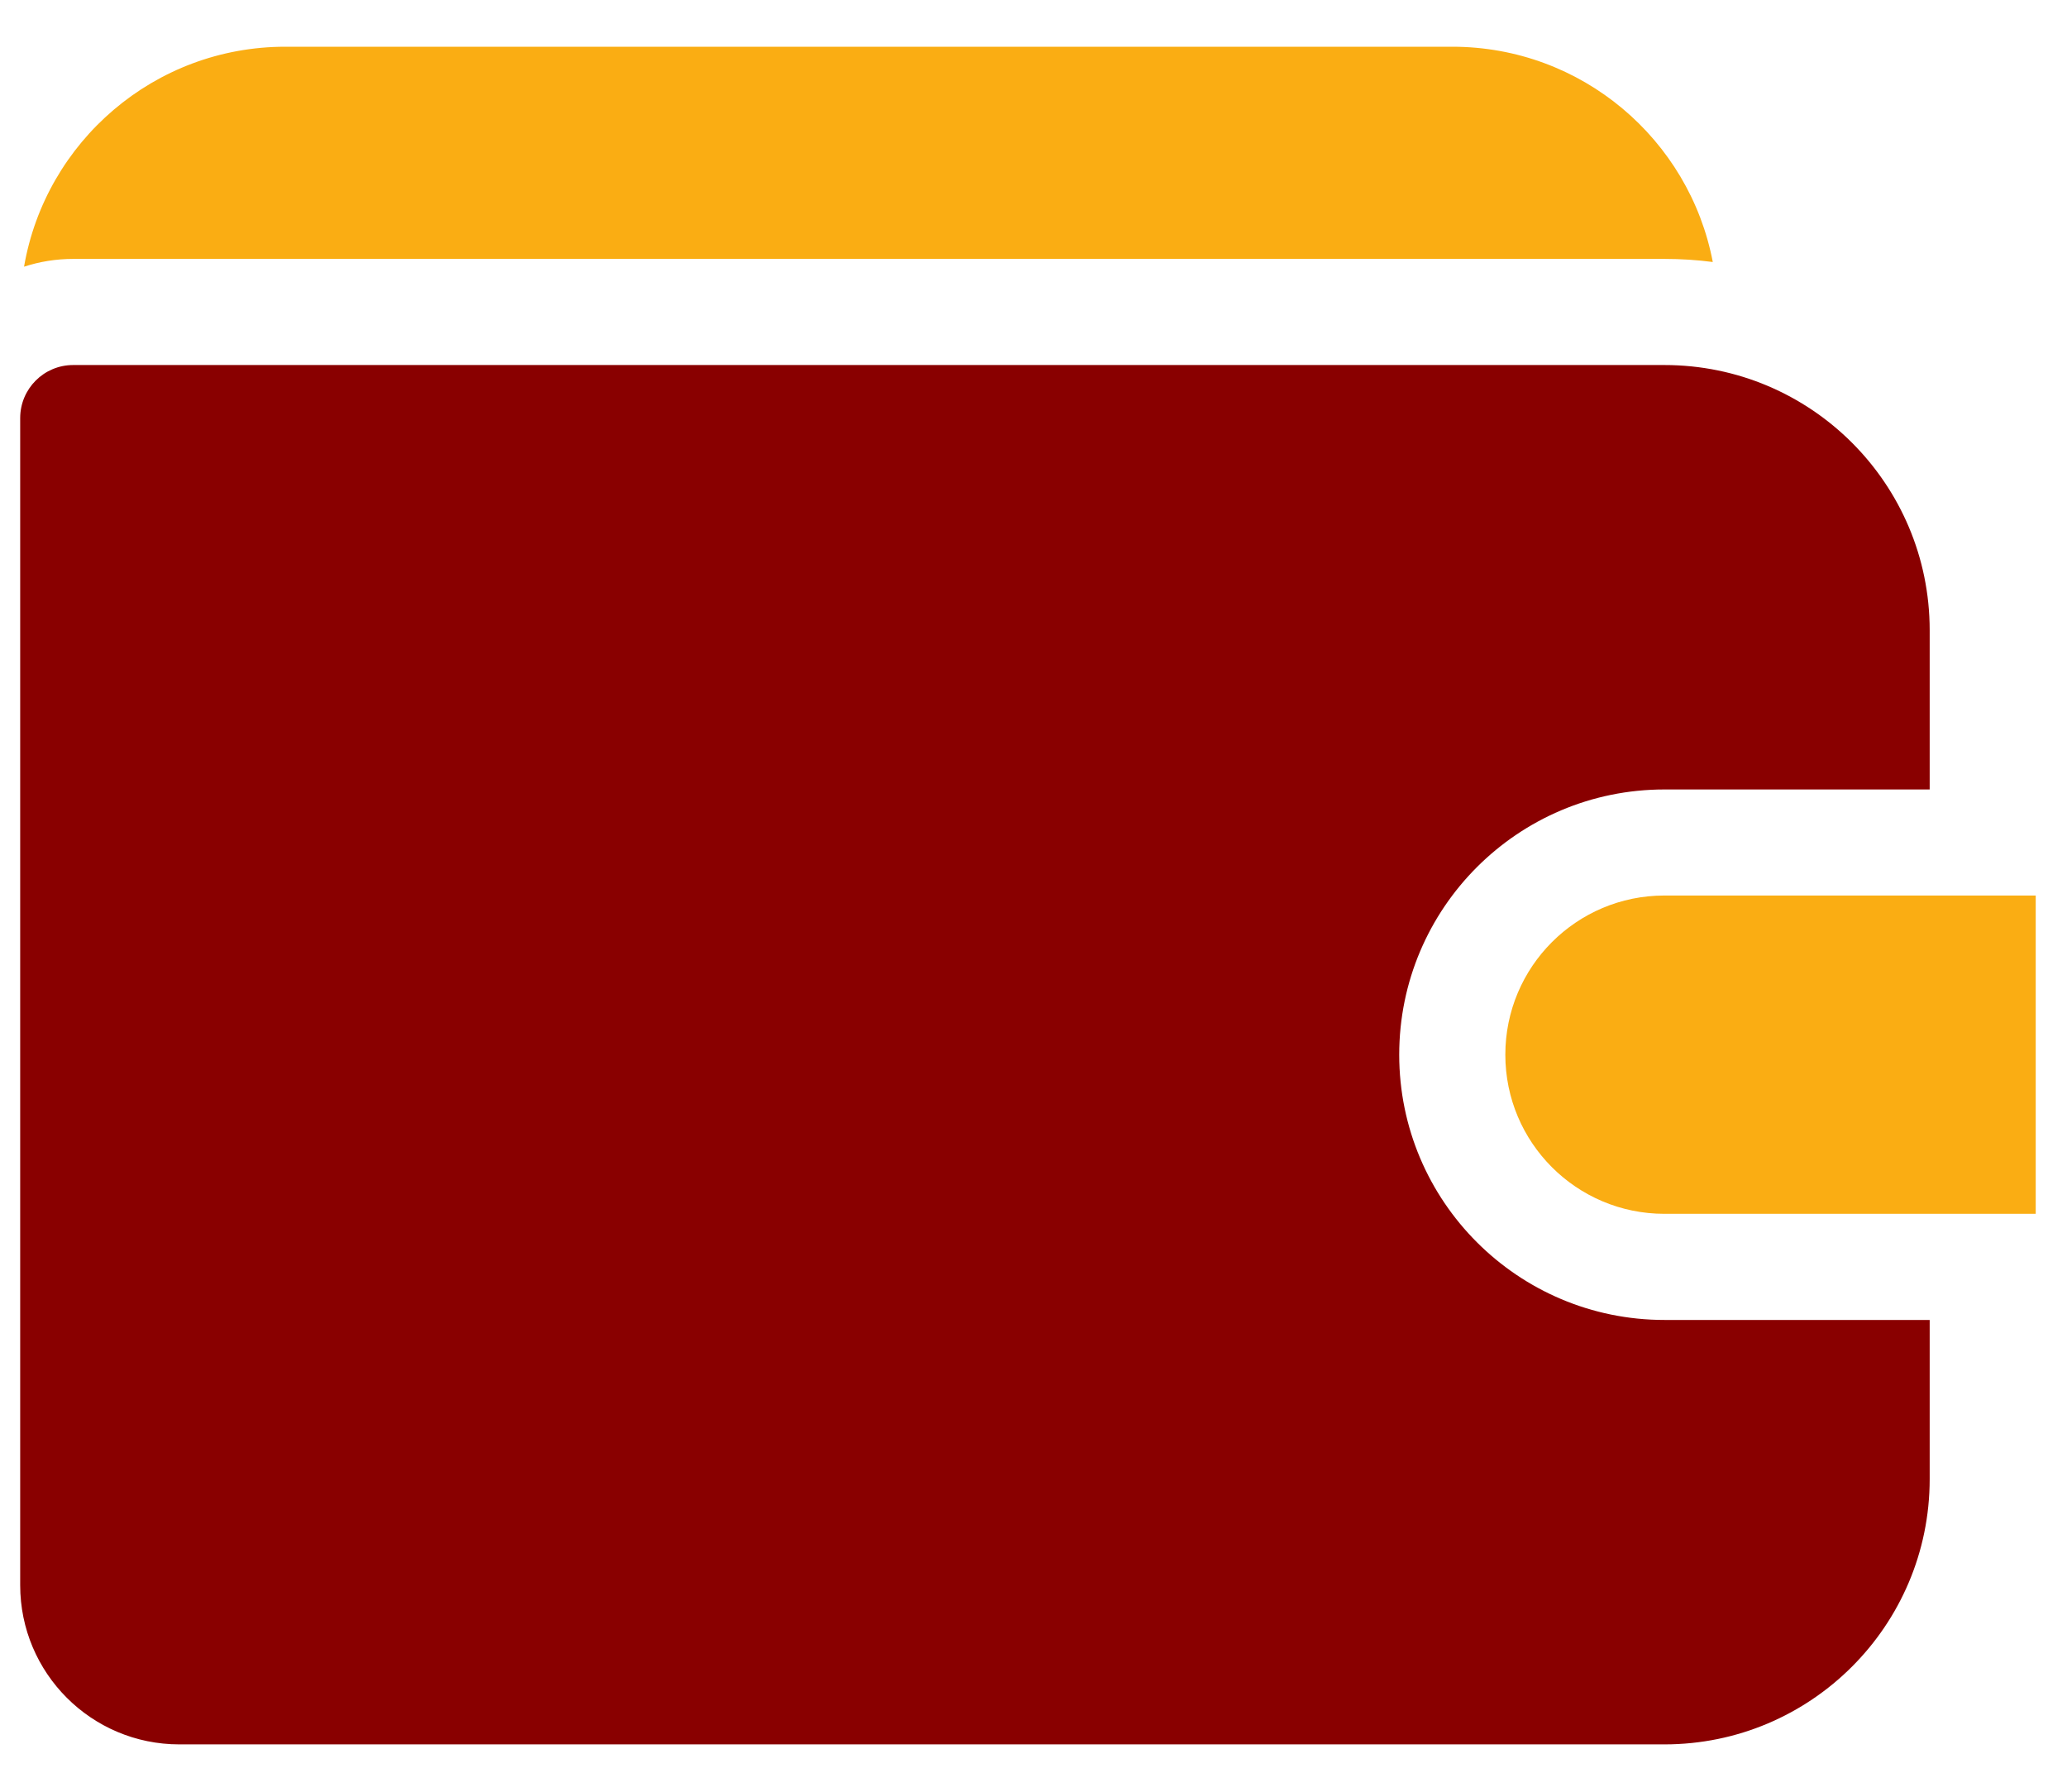 <svg width="30" height="26" viewBox="0 0 30 26" fill="none" xmlns="http://www.w3.org/2000/svg">
<path d="M28.007 11.456H24.157C22.032 11.456 20.308 13.179 20.308 15.305C20.308 17.431 22.032 19.154 24.157 19.154H28.007V21.463C28.007 23.589 26.283 25.313 24.157 25.313H2.602C1.327 25.313 0.293 24.279 0.293 23.003V6.067C0.293 5.642 0.637 5.297 1.062 5.297H24.157C26.283 5.297 28.007 7.02 28.007 9.146V11.456V11.006V11.456Z" fill="#890000"/>
<path fill-rule="evenodd" clip-rule="evenodd" d="M24.859 3.802C24.52 2.023 22.956 0.678 21.078 0.678H4.142C2.24 0.678 0.661 2.057 0.349 3.87C0.573 3.797 0.813 3.757 1.063 3.757H24.158C24.395 3.757 24.63 3.772 24.859 3.802ZM24.157 17.614H29.546V12.995H24.157C22.882 12.995 21.848 14.029 21.848 15.305C21.848 16.58 22.882 17.614 24.157 17.614Z" fill="#FAAD13"/>
</svg>
